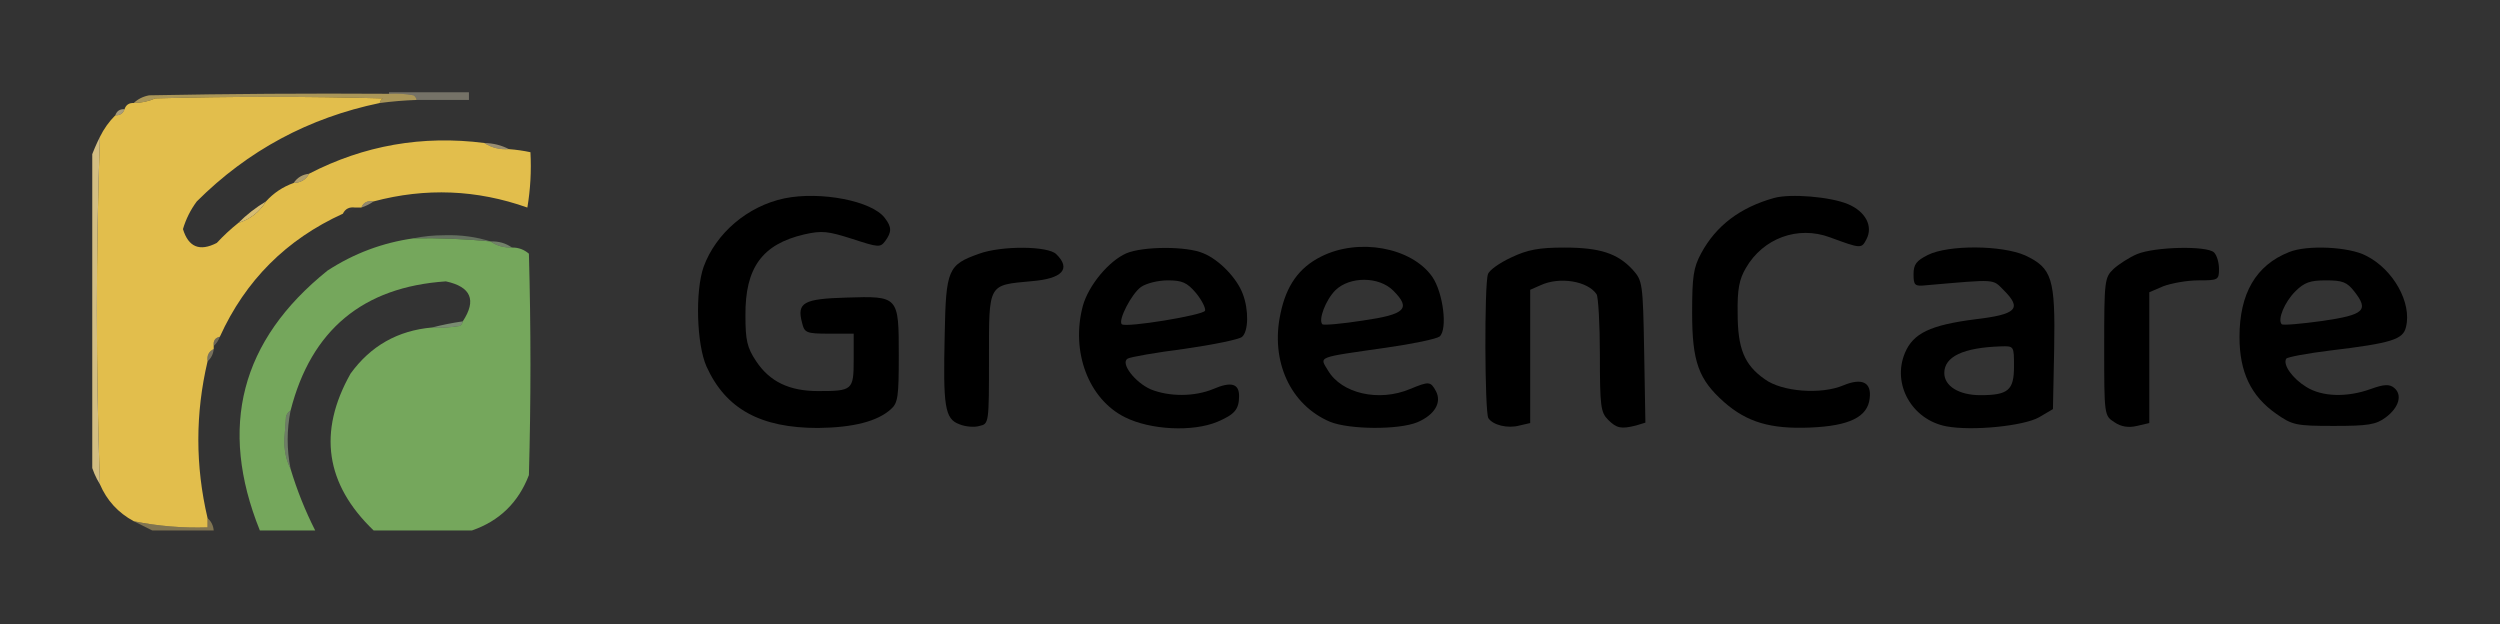 <svg width="813" height="203" viewBox="0 0 813 203" fill="none" xmlns="http://www.w3.org/2000/svg">
<rect x="0" y="0" width="813" height="203" fill="#333333" stroke="none"/>
<g clip-path="url(#clip0_253_2)">
<path opacity="0.664" fill-rule="evenodd" clip-rule="evenodd" d="M126.5 30.5C129.187 30.336 131.854 30.503 134.5 31C135.056 31.383 135.389 31.883 135.5 32.5C131.481 32.646 127.481 32.979 123.5 33.5C123.611 32.883 123.944 32.383 124.5 32C99.833 31.333 75.167 31.333 50.5 32C48.26 32.977 45.927 33.477 43.5 33.5C44.842 32.207 46.509 31.374 48.5 31C74.498 30.5 100.498 30.333 126.5 30.5Z" fill="#E6C86C"/>
<path opacity="0.339" fill-rule="evenodd" clip-rule="evenodd" d="M126.5 30.5C126.5 30.167 126.5 29.833 126.5 29.5C135.167 29.5 143.833 29.5 152.5 29.5C152.5 30.5 152.5 31.5 152.5 32.5C146.833 32.5 141.167 32.5 135.5 32.5C135.389 31.883 135.056 31.383 134.5 31C131.854 30.503 129.187 30.336 126.5 30.5Z" fill="#F6ECCB"/>
<path fill-rule="evenodd" clip-rule="evenodd" d="M123.5 33.5C100.43 38.283 80.597 48.949 64 65.5C61.97 68.226 60.47 71.226 59.5 74.5C61.279 80.367 64.945 81.867 70.5 79C72.703 76.628 75.037 74.461 77.5 72.5C81.363 71.306 84.363 68.973 86.5 65.5C88.975 62.759 91.975 60.759 95.5 59.5C97.848 59.408 99.514 58.408 100.5 56.5C118.354 47.265 137.354 43.932 157.5 46.5C159.838 48.039 162.505 48.706 165.5 48.5C167.861 48.674 170.194 49.007 172.5 49.5C172.829 55.537 172.496 61.537 171.5 67.5C155.071 61.662 138.405 60.995 121.5 65.5C119.517 65.157 118.183 65.823 117.5 67.5C116.833 67.5 116.167 67.5 115.5 67.5C113.62 67.229 112.287 67.896 111.5 69.5C93.145 77.855 79.812 91.188 71.5 109.5C69.952 109.821 69.285 110.821 69.5 112.5C69.5 112.833 69.5 113.167 69.5 113.5C67.896 114.287 67.229 115.62 67.5 117.5C63.501 134.492 63.501 151.492 67.5 168.5C67.5 169.5 67.5 170.5 67.5 171.5C59.409 171.761 51.409 171.094 43.5 169.5C38.422 166.757 34.755 162.757 32.5 157.5C31.173 119.837 31.173 82.171 32.5 44.5C33.786 41.883 35.453 39.55 37.5 37.5C39.027 37.573 40.027 36.906 40.5 35.5C40.973 34.094 41.973 33.427 43.5 33.5C45.927 33.477 48.26 32.977 50.5 32C75.167 31.333 99.833 31.333 124.5 32C123.944 32.383 123.611 32.883 123.5 33.5Z" fill="#E2BE4C"/>
<path opacity="0.616" fill-rule="evenodd" clip-rule="evenodd" d="M40.5 35.5C40.027 36.906 39.027 37.573 37.5 37.5C37.973 36.094 38.973 35.427 40.5 35.5Z" fill="#F2DCA2"/>
<path opacity="0.529" fill-rule="evenodd" clip-rule="evenodd" d="M157.5 46.5C160.428 46.565 163.095 47.232 165.5 48.5C162.505 48.706 159.838 48.039 157.5 46.5Z" fill="#F4E0A9"/>
<path opacity="0.851" fill-rule="evenodd" clip-rule="evenodd" d="M32.5 44.5C31.173 82.171 31.173 119.837 32.5 157.5C31.131 155.309 30.131 152.975 29.5 150.5C29.5 117.5 29.5 84.5 29.5 51.5C30.349 49.112 31.349 46.779 32.5 44.5Z" fill="#EED68F"/>
<path opacity="0.663" fill-rule="evenodd" clip-rule="evenodd" d="M100.5 56.5C99.514 58.408 97.848 59.408 95.5 59.5C96.659 57.75 98.326 56.75 100.5 56.5Z" fill="#EDD389"/>
<path opacity="0.498" fill-rule="evenodd" clip-rule="evenodd" d="M121.5 65.5C120.329 66.345 118.995 67.011 117.5 67.5C118.183 65.824 119.517 65.157 121.5 65.5Z" fill="#F2DEA9"/>
<path opacity="0.894" fill-rule="evenodd" clip-rule="evenodd" d="M86.5 65.5C84.363 68.973 81.363 71.306 77.5 72.5C80.209 69.791 83.209 67.458 86.5 65.5Z" fill="#EBCE7A"/>
<path opacity="0.01" fill-rule="evenodd" clip-rule="evenodd" d="M115.5 67.5C114.486 68.674 113.153 69.341 111.5 69.5C112.287 67.896 113.62 67.229 115.5 67.5Z" fill="#F7EAC8"/>
<path opacity="0.4" fill-rule="evenodd" clip-rule="evenodd" d="M134.5 77.5C137.649 76.835 140.982 76.502 144.5 76.5C149.755 76.334 154.755 77.001 159.5 78.5C151.191 77.712 142.858 77.379 134.5 77.5Z" fill="#B0CDA2"/>
<path fill-rule="evenodd" clip-rule="evenodd" d="M134.5 77.5C142.858 77.379 151.191 77.712 159.5 78.5C161.515 79.924 163.848 80.59 166.5 80.5C168.582 80.472 170.416 81.139 172 82.5C172.667 106.5 172.667 130.5 172 154.5C168.584 163.417 162.417 169.417 153.5 172.5C142.833 172.5 132.167 172.5 121.5 172.5C105.818 157.452 103.318 140.452 114 121.5C120.529 112.484 129.362 107.484 140.5 106.5C143.518 106.664 146.518 106.498 149.5 106C150.056 105.617 150.389 105.117 150.5 104.5C155.03 97.603 153.196 93.269 145 91.5C118.013 93.323 101.179 107.323 94.5 133.5C93.778 133.918 93.278 134.584 93 135.5C92.833 137.833 92.667 140.167 92.5 142.5C92.315 146.141 92.981 149.474 94.5 152.5C96.584 159.423 99.251 166.09 102.5 172.5C96.5 172.5 90.5 172.5 84.5 172.5C70.956 138.841 78.289 110.674 106.5 88C115.07 82.422 124.403 78.922 134.5 77.5Z" fill="#75A75C"/>
<path opacity="0.518" fill-rule="evenodd" clip-rule="evenodd" d="M159.5 78.5C162.152 78.41 164.485 79.076 166.5 80.5C163.848 80.591 161.515 79.924 159.5 78.5Z" fill="#ACC99B"/>
<path opacity="0.588" fill-rule="evenodd" clip-rule="evenodd" d="M150.5 104.5C150.389 105.117 150.056 105.617 149.5 106C146.518 106.498 143.518 106.665 140.5 106.5C143.684 105.677 147.017 105.01 150.5 104.5Z" fill="#ABCA9D"/>
<path opacity="0.31" fill-rule="evenodd" clip-rule="evenodd" d="M71.5 109.5C71.068 110.709 70.401 111.71 69.5 112.5C69.285 110.821 69.952 109.821 71.5 109.5Z" fill="#F3E0AD"/>
<path opacity="0.365" fill-rule="evenodd" clip-rule="evenodd" d="M69.5 113.5C69.34 115.153 68.674 116.486 67.5 117.5C67.229 115.62 67.896 114.287 69.5 113.5Z" fill="#F2DEA7"/>
<path opacity="0.502" fill-rule="evenodd" clip-rule="evenodd" d="M94.5 133.5C93.232 139.828 93.232 146.161 94.5 152.5C92.981 149.474 92.315 146.141 92.5 142.5C92.667 140.167 92.833 137.833 93 135.5C93.278 134.584 93.778 133.918 94.5 133.5Z" fill="#A9C89A"/>
<path opacity="0.42" fill-rule="evenodd" clip-rule="evenodd" d="M67.5 168.5C68.674 169.514 69.34 170.847 69.5 172.5C62.833 172.5 56.167 172.5 49.5 172.5C47.5 171.5 45.5 170.5 43.5 169.5C51.409 171.094 59.409 171.761 67.5 171.5C67.5 170.5 67.5 169.5 67.5 168.5Z" fill="#E9CD79"/>
</g>
<path d="M255.083 64.508C243.083 67.041 232.817 75.841 228.817 86.775C226.017 94.775 226.55 111.975 229.75 119.175C236.017 133.041 247.35 139.175 266.017 139.175C277.483 139.041 285.35 137.041 289.75 133.041C292.017 131.041 292.283 128.908 292.283 115.708C292.283 96.242 292.283 96.242 275.217 96.775C261.35 97.175 259.083 98.375 260.817 104.908C261.617 108.241 262.15 108.508 269.617 108.508H277.617V117.041C277.617 126.908 277.217 127.175 266.017 127.175C256.683 127.175 250.283 124.108 245.883 117.441C242.95 113.041 242.417 110.641 242.417 102.641C242.283 87.041 247.883 79.442 261.483 76.242C267.35 74.908 269.217 75.175 277.217 77.708C285.75 80.508 286.283 80.508 287.883 78.375C290.017 75.442 290.017 73.841 287.75 70.908C283.617 65.308 266.817 62.108 255.083 64.508Z" fill="black"/>
<path d="M576.95 64.375C565.884 67.442 558.017 73.442 553.217 82.375C550.684 87.041 550.284 89.975 550.284 101.841C550.284 117.708 552.417 123.441 560.684 130.775C568.15 137.308 575.75 139.575 588.684 139.041C601.484 138.508 607.35 135.575 608.017 129.575C608.684 124.375 605.617 122.775 599.484 125.308C592.284 128.375 579.484 127.441 573.884 123.308C567.217 118.641 565.084 113.308 565.084 101.841C564.95 94.108 565.617 90.775 567.75 87.175C573.35 77.442 584.684 73.308 595.084 77.175C605.217 80.908 605.35 80.908 606.95 77.841C609.217 73.575 606.684 68.775 600.95 66.375C595.217 63.975 582.284 62.908 576.95 64.375Z" fill="black"/>
<path d="M318.417 82.508C308.283 86.108 307.617 87.575 307.217 108.775C306.683 132.241 307.217 136.241 312.017 137.975C313.883 138.775 316.95 139.041 318.55 138.508C321.617 137.841 321.617 137.575 321.617 116.508C321.617 91.975 321.217 92.775 335.483 91.441C345.483 90.641 348.417 87.441 343.483 82.641C340.817 79.975 325.75 79.841 318.417 82.508Z" fill="black"/>
<path d="M366.283 82.375C360.55 84.908 354.017 92.775 352.15 99.441C348.15 114.375 354.017 129.841 365.883 135.708C374.15 139.841 387.883 140.508 395.883 137.175C401.483 134.775 402.95 133.175 402.95 128.775C402.95 124.775 400.417 123.975 394.55 126.508C388.417 129.041 380.283 129.041 374.283 126.641C369.083 124.375 364.283 118.108 366.683 116.641C367.483 116.108 375.883 114.641 385.217 113.441C394.55 112.108 402.95 110.375 403.883 109.575C406.017 107.841 406.15 100.775 404.15 95.575C402.283 90.508 396.55 84.508 391.35 82.375C385.883 79.975 371.617 80.108 366.283 82.375ZM388.95 95.308C390.817 97.575 392.15 100.241 391.883 101.041C391.35 102.508 366.017 106.641 364.817 105.441C363.483 104.241 368.017 95.441 371.083 93.308C372.817 92.108 376.683 91.175 379.75 91.175C384.417 91.175 386.017 91.841 388.95 95.308Z" fill="black"/>
<path d="M429.617 83.441C422.417 87.041 418.283 92.908 416.417 101.975C413.083 117.441 419.617 131.708 432.55 137.175C438.817 139.708 454.817 139.841 460.95 137.308C466.55 134.908 468.95 130.908 466.95 127.175C465.217 123.975 464.683 123.975 458.55 126.508C448.417 130.775 436.283 127.975 431.883 120.508C429.083 115.841 427.75 116.375 450.95 113.041C459.35 111.841 467.083 110.241 468.15 109.441C470.817 107.175 469.35 95.175 465.75 89.975C458.95 80.375 441.75 77.308 429.617 83.441ZM453.083 94.508C458.95 100.375 457.083 102.241 443.217 104.241C436.417 105.308 430.417 105.841 430.017 105.441C428.683 103.975 431.083 97.575 434.283 94.375C438.95 89.841 448.417 89.841 453.083 94.508Z" fill="black"/>
<path d="M491.483 83.708C487.75 85.441 484.283 87.841 483.883 89.175C482.683 92.241 482.817 134.108 484.017 135.975C485.483 138.241 490.283 139.441 494.15 138.375L497.617 137.575V115.975V94.241L500.95 92.775C507.217 89.841 516.417 91.441 519.217 95.708C519.75 96.508 520.283 105.441 520.283 115.441C520.283 132.108 520.55 134.108 522.95 136.508C525.75 139.308 527.217 139.575 532.017 138.375L535.083 137.441L534.683 114.375C534.283 91.975 534.15 91.308 530.95 87.708C526.017 82.375 520.283 80.508 508.683 80.508C500.55 80.508 496.817 81.175 491.483 83.708Z" fill="black"/>
<path d="M626.95 82.908C623.217 84.775 622.284 85.975 622.284 89.175C622.284 92.775 622.684 93.175 626.284 92.775C649.484 90.775 647.884 90.641 651.617 94.375C657.617 100.375 655.884 102.241 642.284 103.841C627.75 105.708 622.15 108.375 619.484 114.775C615.217 124.908 621.75 136.508 632.95 138.641C641.484 140.241 658.15 138.508 663.084 135.708L667.617 133.041L668.017 113.441C668.417 90.508 667.35 87.175 658.55 83.041C650.95 79.708 633.617 79.575 626.95 82.908ZM654.95 119.175C654.95 126.908 653.084 128.508 644.017 128.508C637.084 128.508 632.284 125.575 632.284 121.308C632.284 115.975 638.417 113.041 650.684 112.641C654.95 112.508 654.95 112.508 654.95 119.175Z" fill="black"/>
<path d="M694.95 82.641C692.417 83.708 688.95 85.975 687.35 87.441C684.417 90.241 684.284 91.175 684.284 112.775C684.284 135.041 684.284 135.175 687.617 137.308C689.75 138.775 692.15 139.175 694.95 138.508L698.95 137.575V116.375V95.041L703.617 93.041C706.15 92.108 711.217 91.175 714.95 91.175C721.35 91.175 721.617 91.041 721.617 87.441C721.617 85.441 720.95 83.041 720.017 82.108C717.75 79.841 700.684 80.241 694.95 82.641Z" fill="black"/>
<path d="M744.417 81.975C733.617 86.241 728.284 95.441 728.284 109.575C728.284 121.041 732.017 128.775 740.15 134.508C745.484 138.241 746.55 138.508 758.95 138.508C770.15 138.508 772.684 138.108 775.884 135.708C780.15 132.508 781.35 128.375 778.55 126.108C777.084 124.908 775.35 124.908 770.95 126.508C763.217 129.308 755.084 129.041 750.017 125.841C745.617 123.175 742.284 118.641 743.484 116.641C743.884 116.108 750.284 114.908 757.884 113.975C777.884 111.575 781.484 110.375 782.417 106.375C784.417 98.508 778.284 87.575 769.484 83.175C764.017 80.241 750.284 79.575 744.417 81.975ZM765.617 94.775C770.417 100.908 768.95 102.375 755.217 104.375C748.417 105.308 742.55 105.841 742.017 105.441C740.55 103.975 742.95 98.241 746.417 94.775C749.35 91.841 751.217 91.175 756.417 91.175C761.75 91.175 763.217 91.708 765.617 94.775Z" fill="black"/>
<defs>
<clipPath id="clip0_253_2">
<rect width="144" height="143" fill="white" transform="translate(30 30)"/>
</clipPath>
</defs>
</svg>

